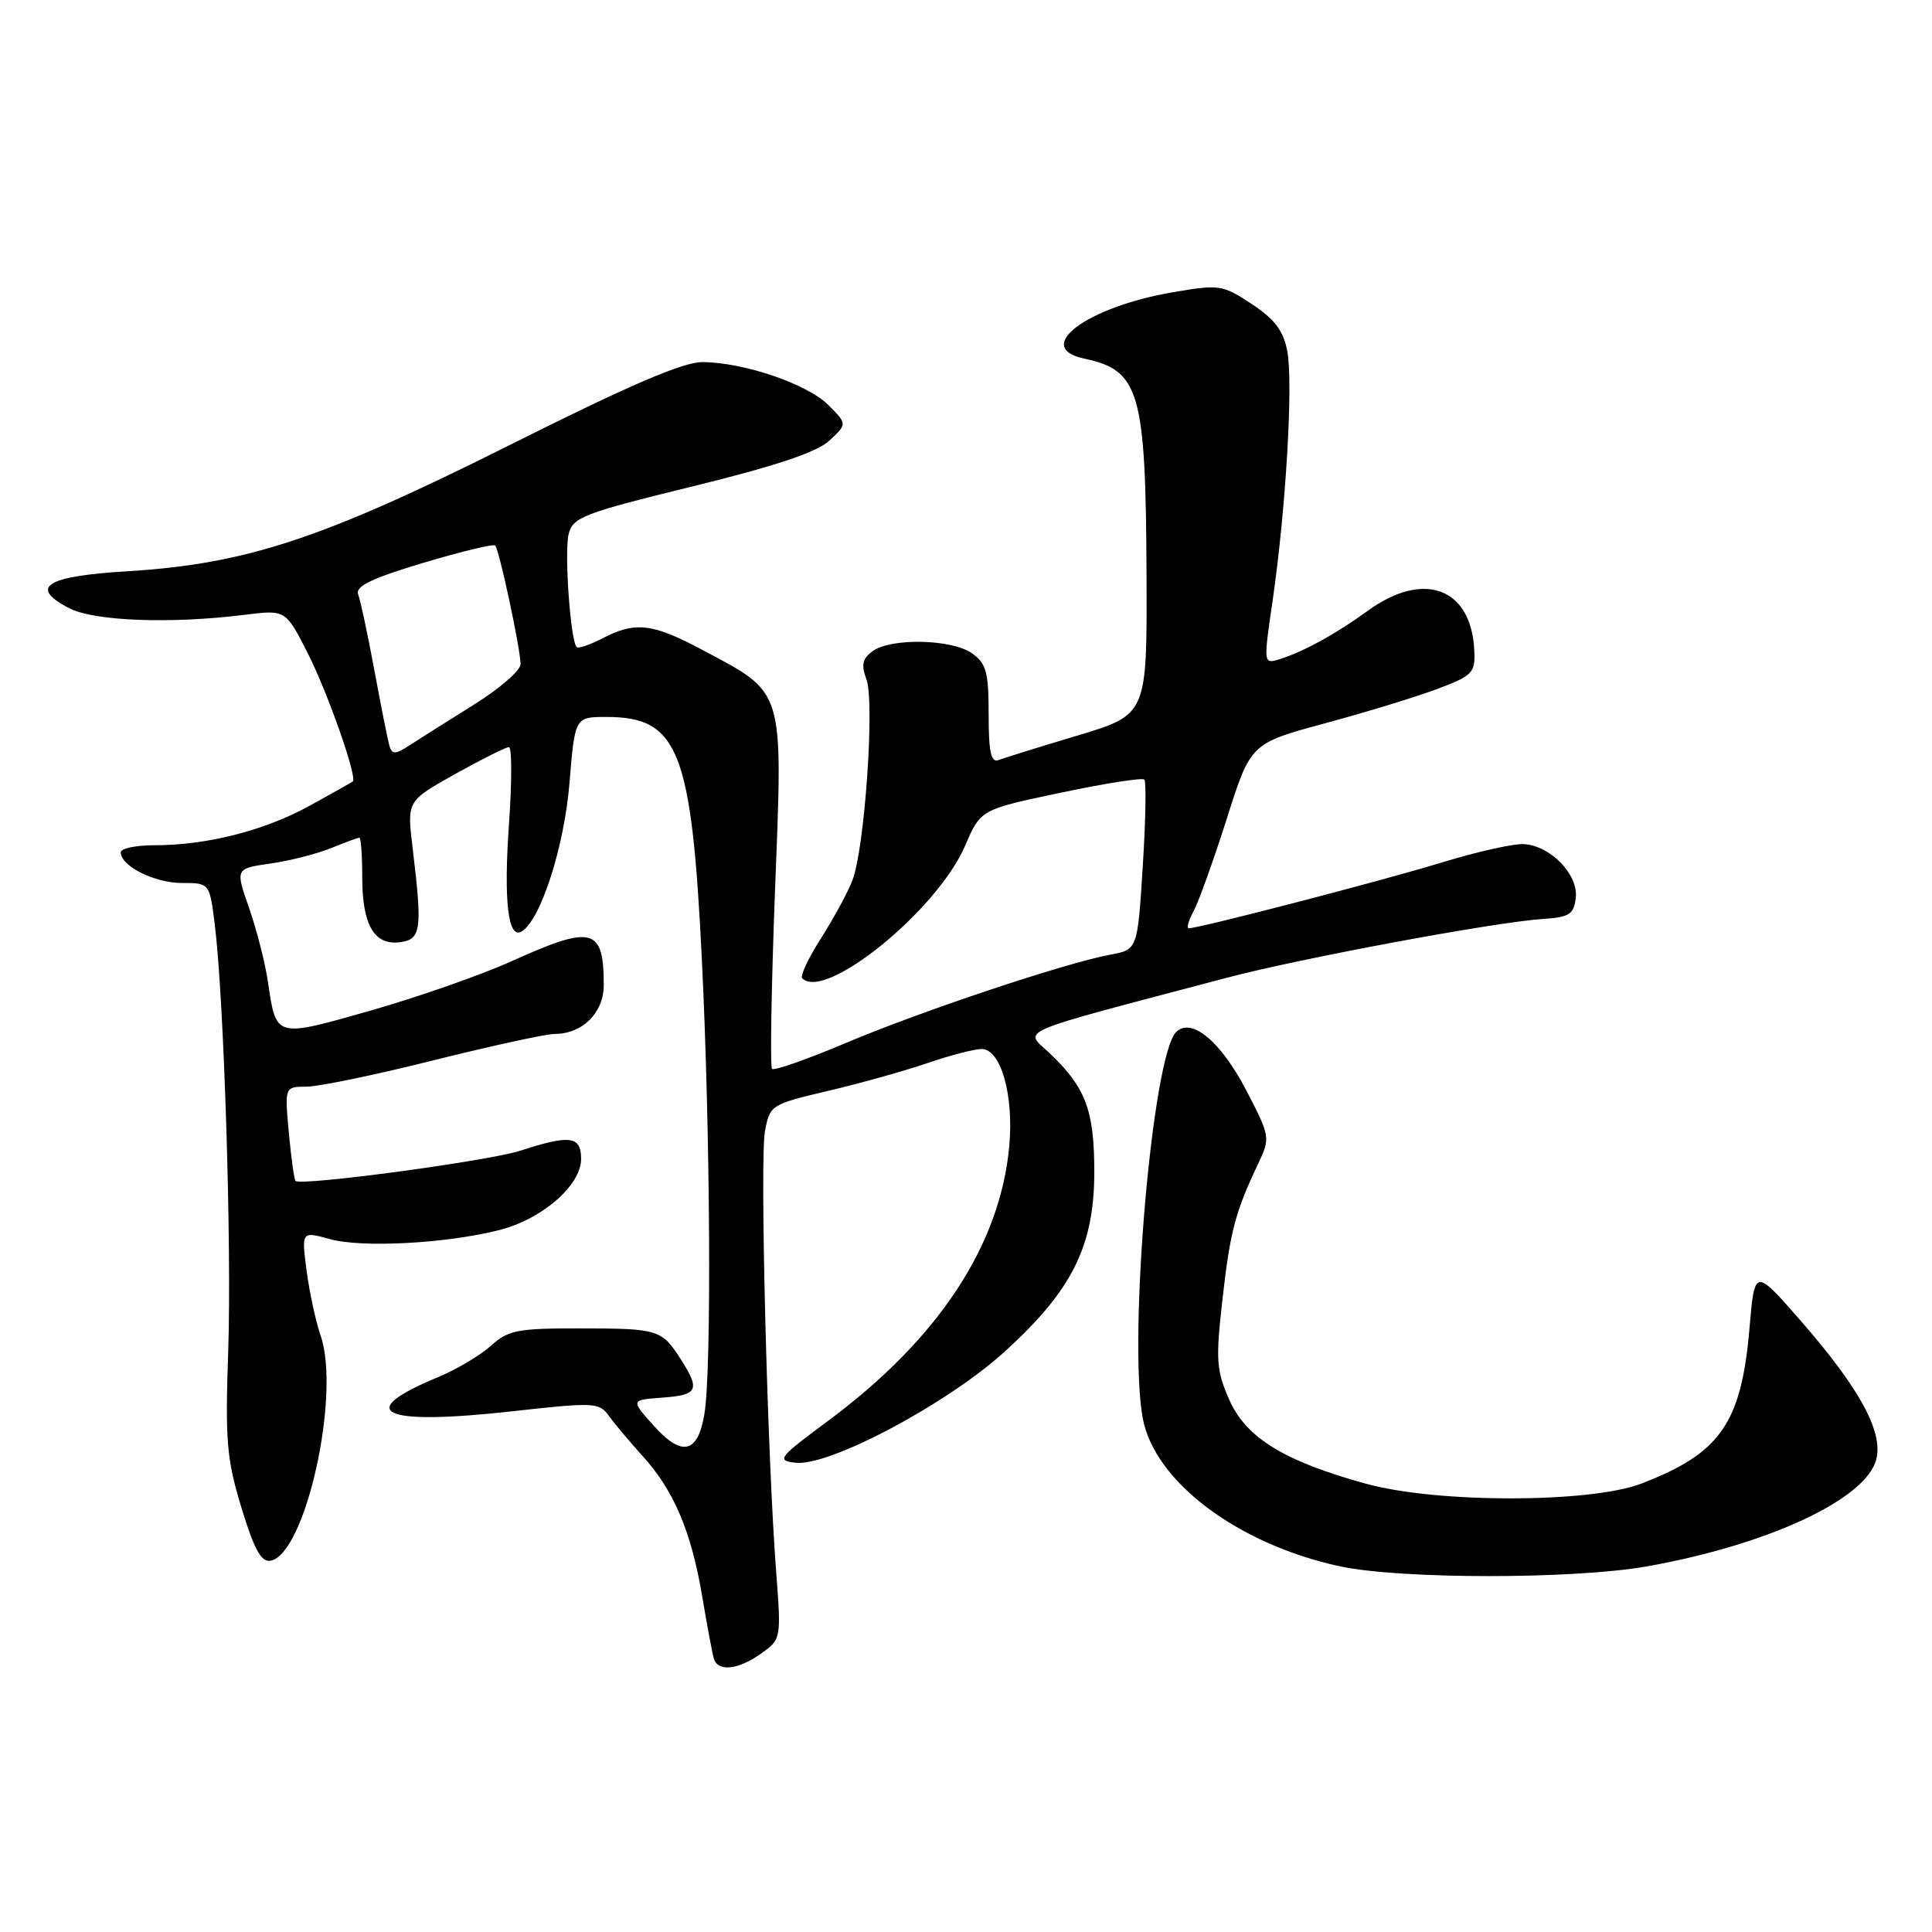 <?xml version="1.0" encoding="UTF-8" standalone="no"?>
<!DOCTYPE svg PUBLIC "-//W3C//DTD SVG 1.1//EN" "http://www.w3.org/Graphics/SVG/1.1/DTD/svg11.dtd" >
<svg xmlns="http://www.w3.org/2000/svg" xmlns:xlink="http://www.w3.org/1999/xlink" version="1.1" viewBox="0 0 256 256">
 <g >
 <path fill="currentColor"
d=" M 100.86 219.10 C 103.50 217.22 103.52 217.13 102.85 208.35 C 101.67 192.96 100.67 153.59 101.36 149.90 C 102.01 146.42 102.15 146.33 109.76 144.54 C 114.02 143.54 119.93 141.88 122.91 140.86 C 125.88 139.84 129.11 139.00 130.08 139.00 C 132.62 139.00 134.36 145.13 133.73 151.90 C 132.52 165.01 124.34 177.42 109.78 188.23 C 103.14 193.15 102.85 193.52 105.39 193.82 C 109.85 194.35 125.51 186.03 133.16 179.07 C 142.09 170.94 145.00 165.09 145.00 155.25 C 145.00 147.14 143.86 144.09 139.11 139.58 C 135.69 136.33 133.69 137.19 162.52 129.57 C 172.35 126.97 198.10 122.18 204.50 121.76 C 207.95 121.54 208.54 121.15 208.80 118.97 C 209.15 115.89 205.48 112.08 201.94 111.85 C 200.60 111.76 195.68 112.86 191.00 114.30 C 183.22 116.68 158.92 123.00 157.52 123.00 C 157.20 123.00 157.48 121.99 158.15 120.75 C 158.82 119.51 160.80 114.00 162.55 108.50 C 165.72 98.50 165.72 98.50 175.61 95.83 C 181.05 94.36 187.75 92.31 190.50 91.27 C 195.14 89.52 195.49 89.16 195.35 86.17 C 194.97 77.91 188.68 75.55 181.30 80.89 C 176.96 84.04 172.67 86.39 169.45 87.38 C 167.42 88.00 167.41 87.89 168.63 79.58 C 170.38 67.53 171.37 50.81 170.58 46.58 C 170.07 43.83 168.93 42.32 165.87 40.29 C 161.99 37.73 161.58 37.67 155.44 38.72 C 143.96 40.68 136.78 46.06 143.68 47.52 C 151.01 49.07 151.82 51.89 151.92 76.10 C 152.00 94.69 152.00 94.69 142.82 97.45 C 137.77 98.96 133.05 100.43 132.32 100.71 C 131.31 101.10 131.00 99.68 131.00 94.66 C 131.00 89.03 130.69 87.90 128.78 86.56 C 126.09 84.67 118.06 84.51 115.63 86.28 C 114.27 87.28 114.09 88.10 114.81 90.03 C 115.92 92.98 114.58 112.34 112.97 116.59 C 112.37 118.19 110.49 121.65 108.81 124.29 C 107.12 126.92 105.99 129.33 106.30 129.63 C 109.35 132.69 124.21 120.60 127.88 112.07 C 129.94 107.27 129.94 107.27 140.54 105.04 C 146.37 103.81 151.36 103.02 151.63 103.30 C 151.90 103.57 151.81 108.75 151.42 114.81 C 150.73 125.83 150.73 125.83 147.11 126.50 C 141.14 127.61 122.12 133.96 112.15 138.17 C 107.00 140.35 102.57 141.91 102.30 141.63 C 102.03 141.36 102.21 130.64 102.70 117.82 C 103.74 90.93 104.06 91.97 93.00 86.08 C 86.45 82.59 84.19 82.33 79.86 84.57 C 78.18 85.44 76.63 85.97 76.41 85.74 C 75.59 84.93 74.75 73.12 75.35 70.76 C 75.90 68.54 77.32 67.99 91.73 64.46 C 102.78 61.75 108.21 59.93 109.89 58.39 C 112.27 56.18 112.27 56.18 109.76 53.67 C 106.96 50.87 98.56 48.01 93.07 47.98 C 90.50 47.97 83.32 51.06 67.50 58.99 C 42.68 71.42 32.61 74.74 16.80 75.70 C 6.05 76.35 3.78 77.80 9.17 80.59 C 12.49 82.31 22.66 82.69 32.46 81.46 C 37.86 80.79 37.86 80.79 40.82 86.64 C 43.47 91.90 47.37 103.02 46.75 103.55 C 46.61 103.66 44.02 105.12 41.00 106.78 C 35.01 110.07 27.43 112.00 20.45 112.00 C 18.00 112.00 16.00 112.42 16.00 112.94 C 16.00 114.76 20.48 117.00 24.11 117.00 C 27.77 117.00 27.77 117.00 28.46 122.51 C 29.68 132.30 30.71 165.12 30.24 179.00 C 29.83 190.93 30.03 193.35 32.00 199.80 C 33.69 205.35 34.62 207.03 35.86 206.80 C 40.47 205.95 45.17 184.82 42.49 177.00 C 41.83 175.07 40.99 171.17 40.62 168.32 C 39.95 163.15 39.95 163.15 43.73 164.19 C 47.96 165.37 59.13 164.77 66.12 163.00 C 71.84 161.55 77.00 157.07 77.00 153.56 C 77.00 150.53 75.52 150.33 69.00 152.46 C 64.80 153.83 39.91 157.18 39.16 156.48 C 38.98 156.30 38.58 153.42 38.27 150.08 C 37.72 144.00 37.72 144.00 40.61 143.99 C 42.20 143.99 49.79 142.42 57.47 140.49 C 65.16 138.57 72.37 137.00 73.50 137.00 C 77.18 137.00 80.00 134.19 80.00 130.53 C 80.00 122.91 78.52 122.52 67.87 127.33 C 63.82 129.17 55.37 132.12 49.10 133.91 C 36.39 137.52 36.61 137.58 35.50 130.08 C 35.13 127.56 34.00 123.16 33.00 120.30 C 31.18 115.09 31.18 115.09 35.84 114.42 C 38.40 114.06 42.02 113.13 43.87 112.38 C 45.73 111.62 47.41 111.00 47.62 111.00 C 47.83 111.00 48.00 113.39 48.00 116.31 C 48.00 122.60 49.62 125.33 53.06 124.84 C 55.81 124.46 55.98 123.15 54.67 112.32 C 53.92 106.14 53.92 106.14 60.30 102.57 C 63.82 100.61 67.02 99.00 67.43 99.00 C 67.83 99.00 67.84 103.47 67.46 108.94 C 66.71 119.40 67.31 124.54 69.14 123.41 C 71.66 121.85 74.76 112.22 75.46 103.75 C 76.18 95.00 76.18 95.00 80.37 95.00 C 89.88 95.00 91.63 99.41 92.99 126.90 C 94.12 149.75 94.31 181.50 93.34 187.34 C 92.48 192.59 90.37 193.09 86.63 188.92 C 83.56 185.50 83.56 185.50 87.78 185.19 C 92.46 184.85 92.80 184.18 90.27 180.21 C 87.70 176.17 87.28 176.03 77.05 176.02 C 68.57 176.00 67.35 176.24 65.05 178.32 C 63.65 179.59 60.48 181.47 58.00 182.50 C 46.73 187.16 50.58 188.93 67.81 187.01 C 78.76 185.79 79.39 185.82 80.68 187.61 C 81.43 188.65 83.44 191.04 85.15 192.93 C 89.27 197.46 91.61 202.96 93.04 211.50 C 93.69 215.35 94.38 219.06 94.58 219.75 C 95.10 221.56 97.79 221.28 100.86 219.10 Z  M 218.24 207.55 C 234.36 204.68 247.30 198.63 248.62 193.36 C 249.54 189.70 246.41 183.96 238.63 175.04 C 232.50 168.02 232.50 168.02 231.82 175.96 C 230.74 188.58 227.97 192.56 217.50 196.58 C 210.73 199.18 190.48 199.20 181.07 196.62 C 170.21 193.64 165.12 190.53 162.90 185.51 C 161.16 181.58 161.07 180.21 161.99 172.12 C 163.00 163.14 163.68 160.58 166.75 154.12 C 168.33 150.78 168.30 150.57 165.15 144.50 C 161.77 137.99 157.86 134.74 155.84 136.76 C 152.70 139.90 149.47 177.28 151.42 187.91 C 152.96 196.30 163.96 204.59 177.47 207.53 C 185.46 209.27 208.54 209.28 218.24 207.55 Z  M 51.61 98.86 C 51.39 98.11 50.49 93.60 49.61 88.84 C 48.73 84.08 47.76 79.55 47.46 78.76 C 47.05 77.69 49.22 76.64 56.05 74.59 C 61.07 73.09 65.38 72.05 65.61 72.28 C 66.15 72.81 68.96 85.94 68.98 88.00 C 68.99 88.83 66.19 91.26 62.75 93.40 C 59.31 95.55 55.49 97.96 54.26 98.76 C 52.40 99.97 51.95 99.99 51.61 98.86 Z "/>
</g>
</svg>